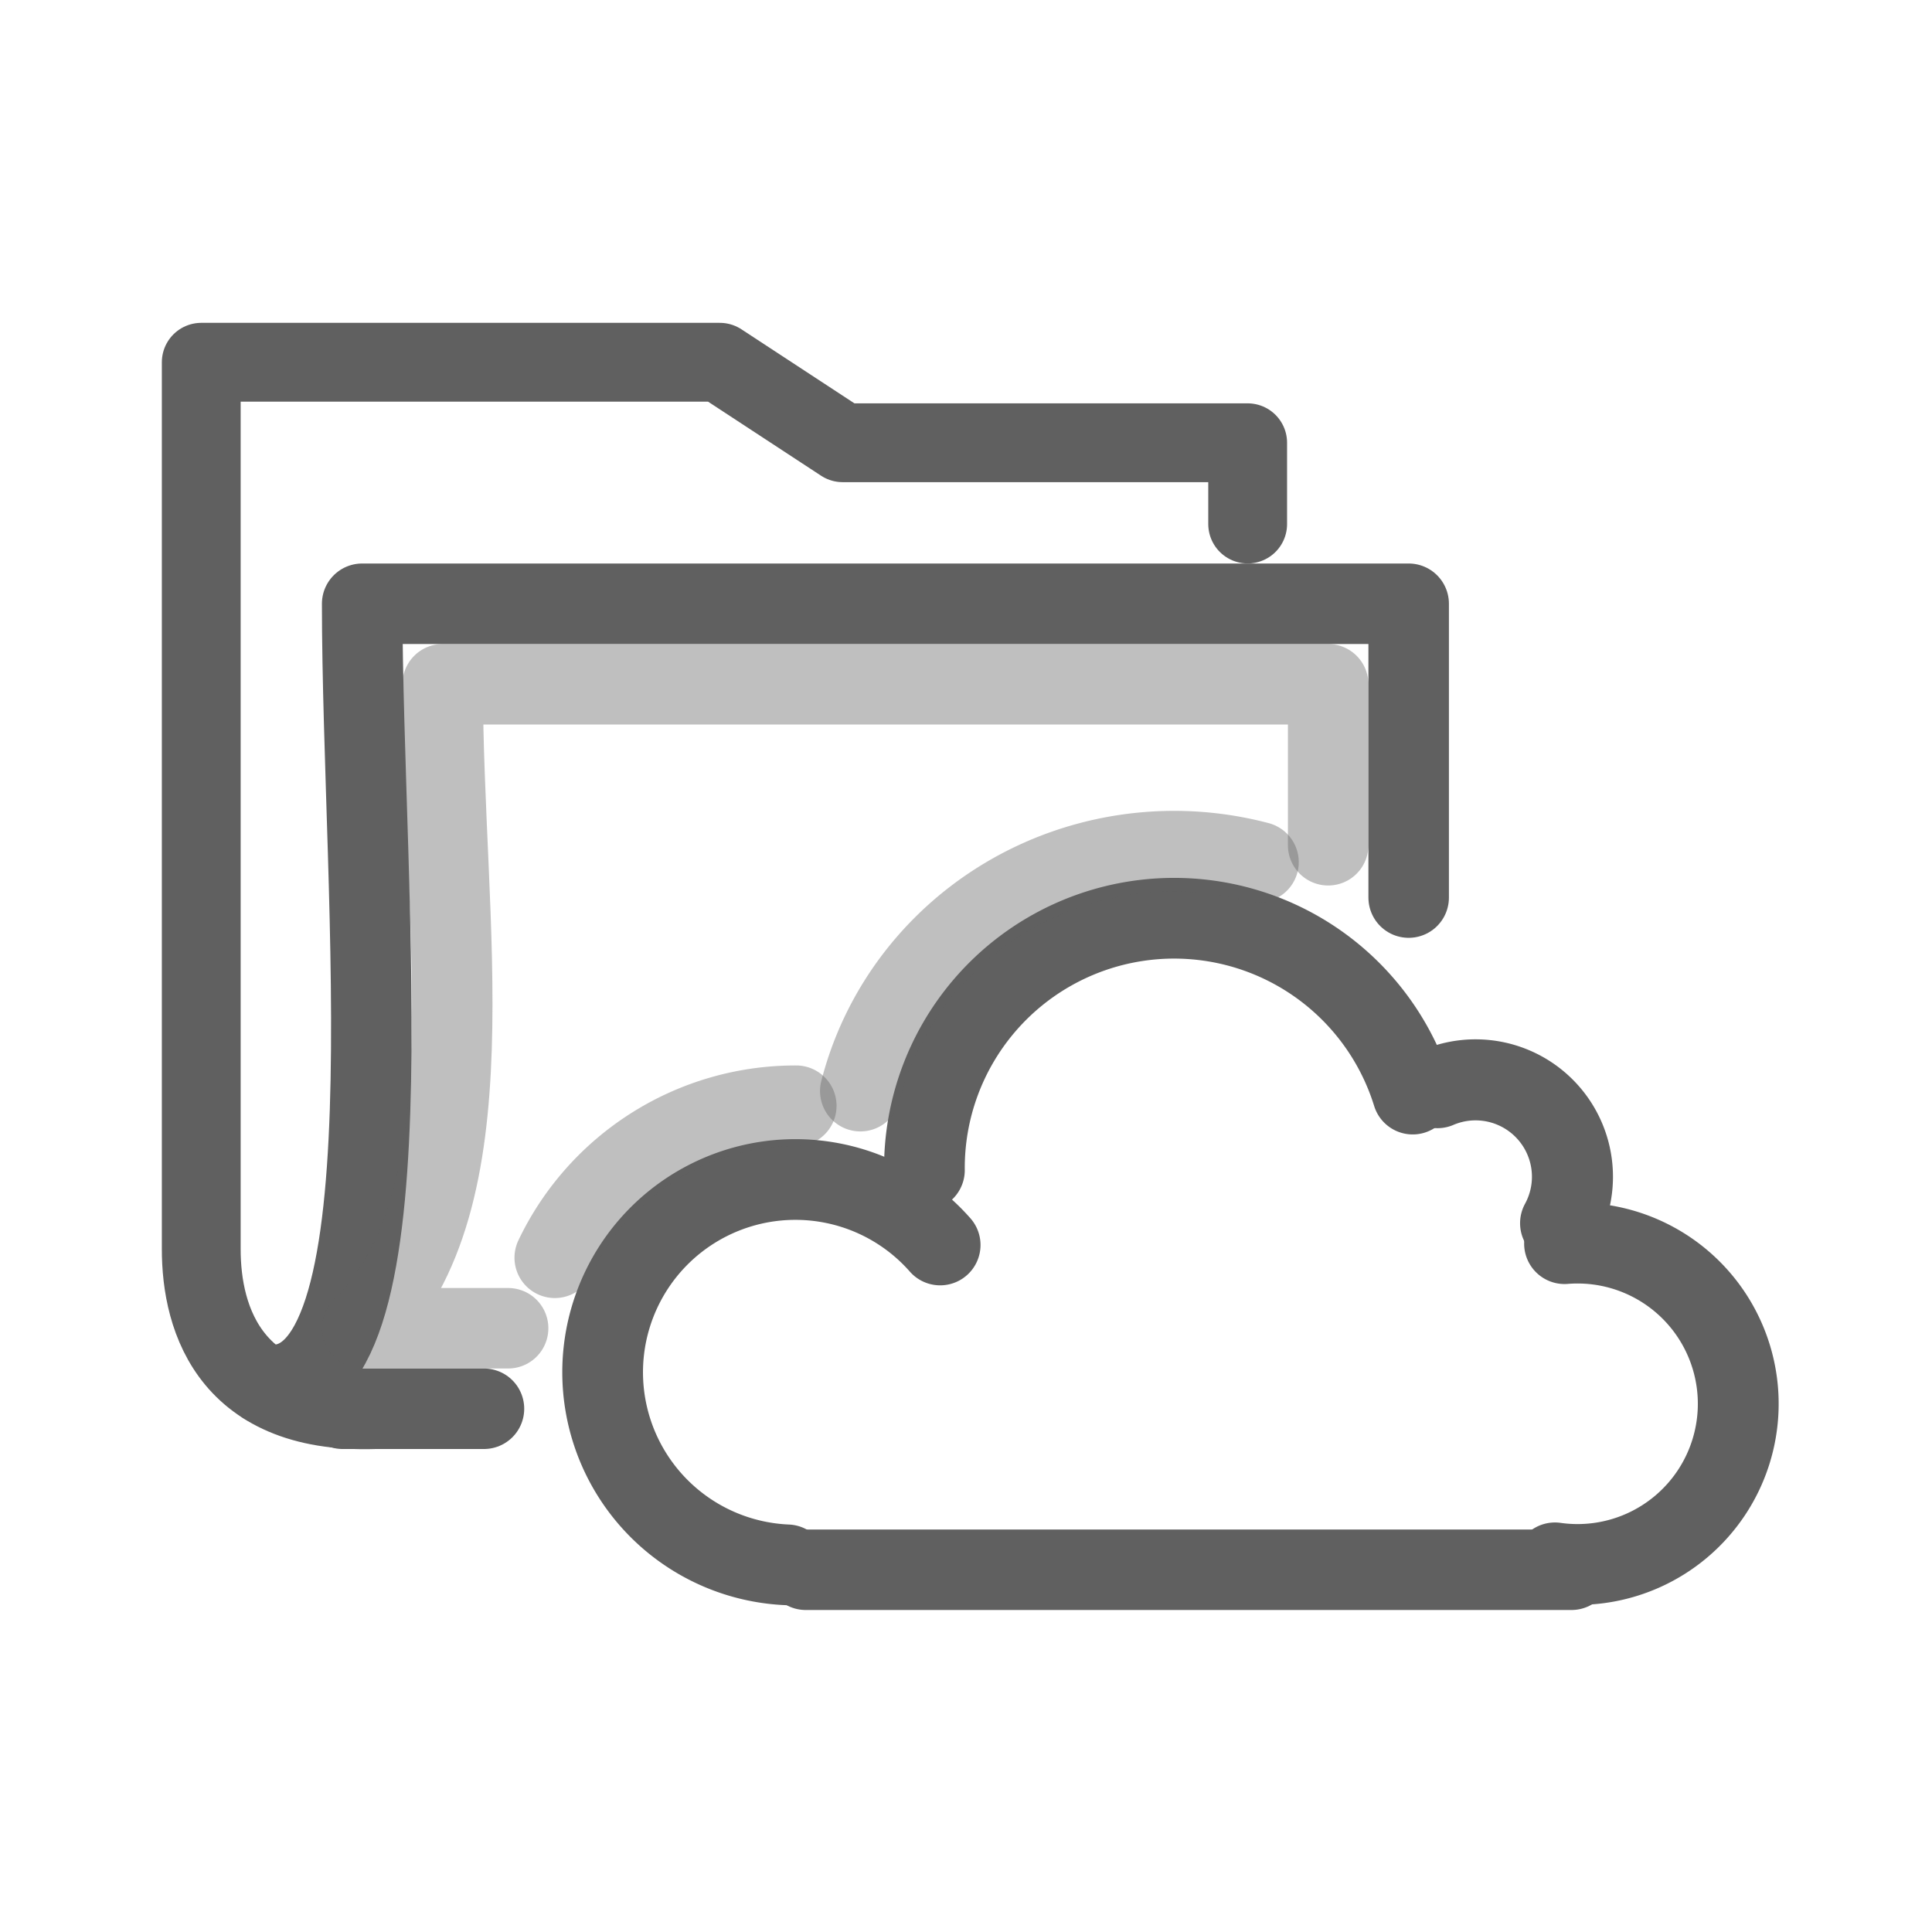 <?xml version="1.0" encoding="UTF-8" standalone="no"?>
<!-- Created with Inkscape (http://www.inkscape.org/) -->

<svg
   xmlns:svg="http://www.w3.org/2000/svg"
   xmlns="http://www.w3.org/2000/svg"
   version="1.1"
   width="24"
   height="24"
   id="svg2896">
  <defs
     id="defs2898" />
  <g
     transform="translate(1,8)"
     id="layer1">
    <g
       transform="translate(-2,-5)"
       id="layer1-3">
      <path
         d="m 16.499,3.51 0,-1.01 -5.031,0 -1.526,-1 -6.442,0 0,11.011 c -0.002,0.886 0.366,2.137 2.336,1.99"
         id="rect2196"
         style="fill:none;stroke:#606060;stroke-width:0.979;stroke-linecap:round;stroke-linejoin:round;stroke-miterlimit:4;stroke-opacity:1;stroke-dasharray:none;display:inline" />
      <path
         d="m 7.012,14.5 -1.756,0 -0.956,-0.3 C 6.159,14.407 5.499,8.167 5.499,4.5 l 13,0 0,3.65"
         id="rect3086"
         style="fill:none;stroke:#606060;stroke-width:1;stroke-linecap:round;stroke-linejoin:round;stroke-miterlimit:4;stroke-opacity:1;stroke-dasharray:none;display:inline" />
      <path
         d="m 7.312,13.5 -1.813,0 C 7.126,11.895 6.499,8.5 6.499,5.5 l 11,0 0,2"
         id="path3594"
         style="opacity:0.4;fill:none;stroke:#606060;stroke-width:1;stroke-linecap:round;stroke-linejoin:round;stroke-miterlimit:4;stroke-opacity:1;stroke-dasharray:none;display:inline" />
      <path
         d="m -11.339,171.535 a 16.488,16.488 0 0 1 -20.952,23.065"
         transform="matrix(0.073,0,0,-0.073,21.214,24.717)"
         id="path2805-4-1"
         style="fill:none;stroke:#606060;stroke-width:13.79;stroke-linecap:round;stroke-miterlimit:4;stroke-opacity:1;stroke-dasharray:none;stroke-dashoffset:0;display:inline" />
      <path
         d="M -3.857,186.236 A 22.981,22.981 0 0 1 -48.789,179.238"
         transform="matrix(0.135,0,0,-0.135,19.07,35.733)"
         id="path2818-0-7"
         style="fill:none;stroke:#606060;stroke-width:7.426;stroke-linecap:round;stroke-miterlimit:4;stroke-opacity:1;stroke-dasharray:none;stroke-dashoffset:0;display:inline" />
      <path
         d="M -12.489,191.151 A 17.737,17.737 0 1 1 -26.56,161.718"
         transform="matrix(0.135,0,0,-0.135,14.365,38.271)"
         id="path2820-3-5"
         style="fill:none;stroke:#606060;stroke-width:7.426;stroke-linecap:round;stroke-miterlimit:4;stroke-opacity:1;stroke-dasharray:none;stroke-dashoffset:0;display:inline" />
      <path
         d="m -28.509,160.436 a 19.194,19.194 0 1 1 1.147,38.134"
         transform="matrix(0.104,0,0,-0.104,23.281,33.1)"
         id="path2822-7-7"
         style="fill:none;stroke:#606060;stroke-width:9.653;stroke-linecap:round;stroke-miterlimit:4;stroke-opacity:1;stroke-dasharray:none;stroke-dashoffset:0;display:inline" />
      <path
         d="m 11.009,16.5 9.513,0"
         id="path16154-1"
         style="color:#000000;fill:none;stroke:#606060;stroke-width:1;stroke-linecap:round;stroke-linejoin:miter;stroke-miterlimit:4;stroke-opacity:1;stroke-dasharray:none;stroke-dashoffset:0;marker:none;visibility:visible;display:inline;overflow:visible;enable-background:accumulate" />
      <path
         d="M -18.057,207.578 A 29.762,29.146 0 0 1 -54.681,186.514"
         transform="matrix(0.135,0,0,-0.135,19.07,35.733)"
         id="path3629"
         style="opacity:0.4;fill:none;stroke:#606060;stroke-width:7.426;stroke-linecap:round;stroke-miterlimit:4;stroke-opacity:1;stroke-dasharray:none;stroke-dashoffset:0;display:inline" />
      <path
         d="M -25.736,203.957 A 24.518,24.518 0 0 1 -47.945,189.982"
         transform="matrix(0.135,0,0,-0.135,14.365,38.271)"
         id="path3631"
         style="opacity:0.4;fill:none;stroke:#606060;stroke-width:7.426;stroke-linecap:round;stroke-miterlimit:4;stroke-opacity:1;stroke-dasharray:none;stroke-dashoffset:0;display:inline" />
    </g>
  </g>
</svg>
